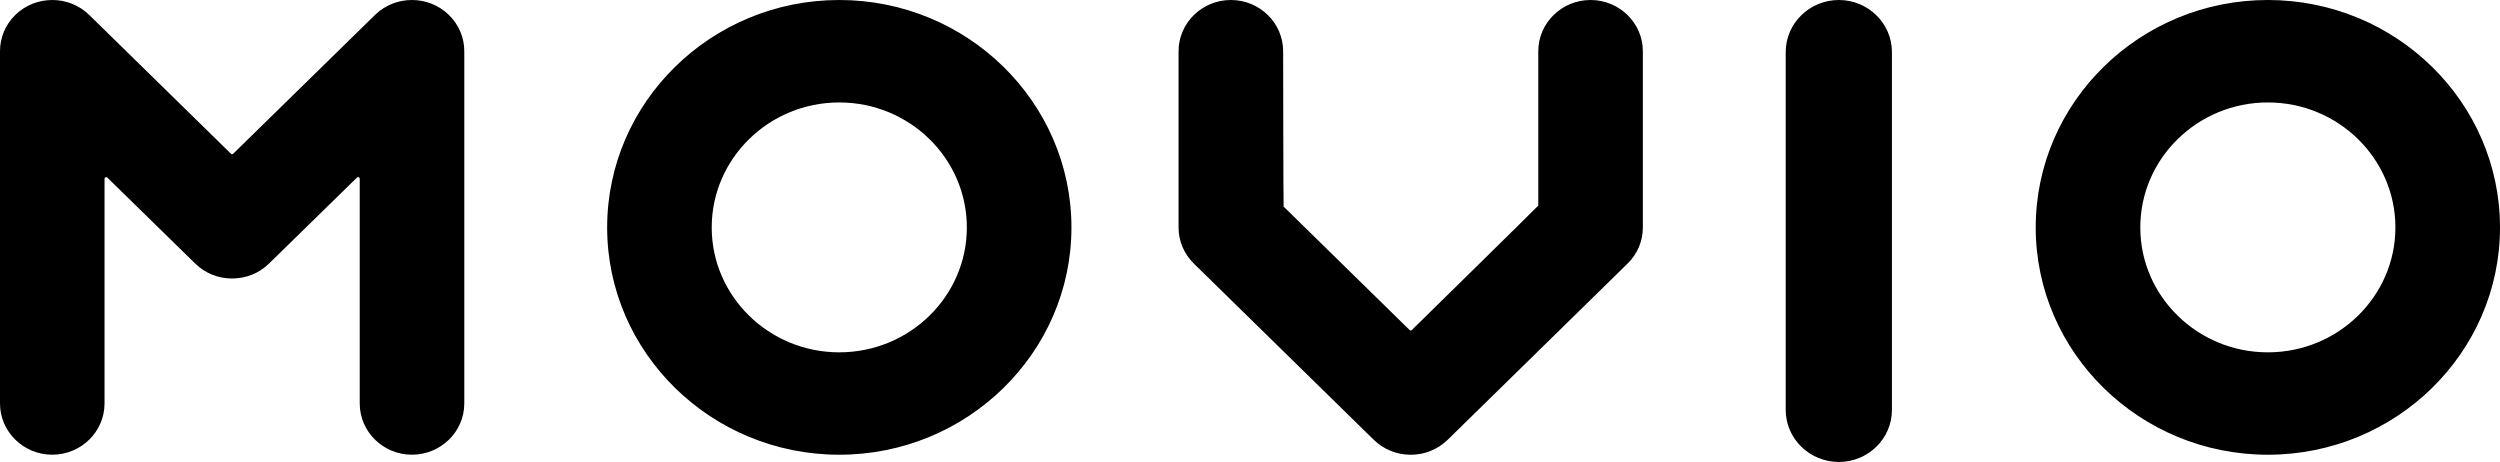 <?xml version="1.0" encoding="UTF-8" standalone="no"?>
<svg width="92px" height="17px" viewBox="0 0 92 17" version="1.1" xmlns="http://www.w3.org/2000/svg" xmlns:xlink="http://www.w3.org/1999/xlink">
    <g fill-rule="evenodd">
        <path d="M74.914,8.37 C74.914,3.755 78.746,0 83.457,0 C88.167,0 92,3.755 92,8.37 C92,12.982 88.167,16.734 83.457,16.734 C78.746,16.734 74.914,12.982 74.914,8.37 Z M65.714,1.916 L65.714,15.086 C65.714,16.141 66.592,17 67.671,17 C68.748,17 69.623,16.141 69.623,15.086 L69.623,1.916 C69.623,0.86 68.748,0 67.671,0 C66.592,0 65.714,0.86 65.714,1.916 Z M60.457,1.886 C60.457,0.846 59.594,0 58.533,0 C57.472,0 56.609,0.846 56.609,1.886 L56.609,7.564 C56.609,7.58 51.957,12.143 51.957,12.143 C51.934,12.167 51.895,12.167 51.872,12.143 L47.238,7.603 C47.226,7.592 47.22,1.886 47.22,1.886 C47.22,0.846 46.357,0 45.296,0 C44.235,0 43.371,0.846 43.371,1.886 L43.371,8.371 C43.371,8.872 43.571,9.343 43.933,9.699 L50.554,16.184 C50.918,16.539 51.4,16.735 51.914,16.735 C52.427,16.735 52.911,16.539 53.276,16.183 C53.278,16.181 59.895,9.699 59.895,9.699 C60.259,9.343 60.457,8.872 60.457,8.371 L60.457,1.886 Z M30.885,16.734 C26.175,16.734 22.343,12.982 22.343,8.37 C22.343,3.755 26.175,0 30.885,0 C35.596,0 39.429,3.755 39.429,8.37 C39.429,12.982 35.596,16.734 30.885,16.734 Z M17.086,1.884 C17.086,1.382 16.885,0.908 16.52,0.55 C15.769,-0.183 14.549,-0.183 13.8,0.55 L8.583,5.656 C8.56,5.679 8.521,5.679 8.498,5.656 L3.283,0.55 C2.534,-0.183 1.314,-0.183 0.563,0.55 C0.2,0.907 0,1.381 0,1.884 L0,14.847 C0,15.887 0.863,16.733 1.923,16.733 C2.984,16.733 3.847,15.887 3.847,14.847 L3.847,6.577 C3.847,6.554 3.862,6.531 3.884,6.522 C3.907,6.514 3.932,6.518 3.95,6.536 L7.175,9.69 C7.177,9.692 7.179,9.693 7.182,9.696 C7.543,10.053 8.025,10.249 8.54,10.249 C9.057,10.249 9.54,10.053 9.903,9.696 L13.135,6.536 C13.146,6.524 13.162,6.518 13.177,6.518 C13.185,6.518 13.193,6.519 13.201,6.522 C13.223,6.531 13.238,6.554 13.238,6.577 L13.238,14.847 C13.238,15.887 14.1,16.733 15.159,16.733 C16.221,16.733 17.086,15.887 17.086,14.847 L17.086,1.884 Z M83.457,3.77 C80.869,3.77 78.763,5.833 78.763,8.37 C78.763,10.904 80.869,12.966 83.457,12.966 C86.046,12.966 88.151,10.904 88.151,8.37 C88.151,5.833 86.046,3.77 83.457,3.77 Z M30.885,3.77 C28.298,3.77 26.191,5.833 26.191,8.37 C26.191,10.904 28.298,12.966 30.885,12.966 C33.474,12.966 35.58,10.904 35.58,8.37 C35.58,5.833 33.474,3.77 30.885,3.77 Z"></path>
    </g>
</svg>